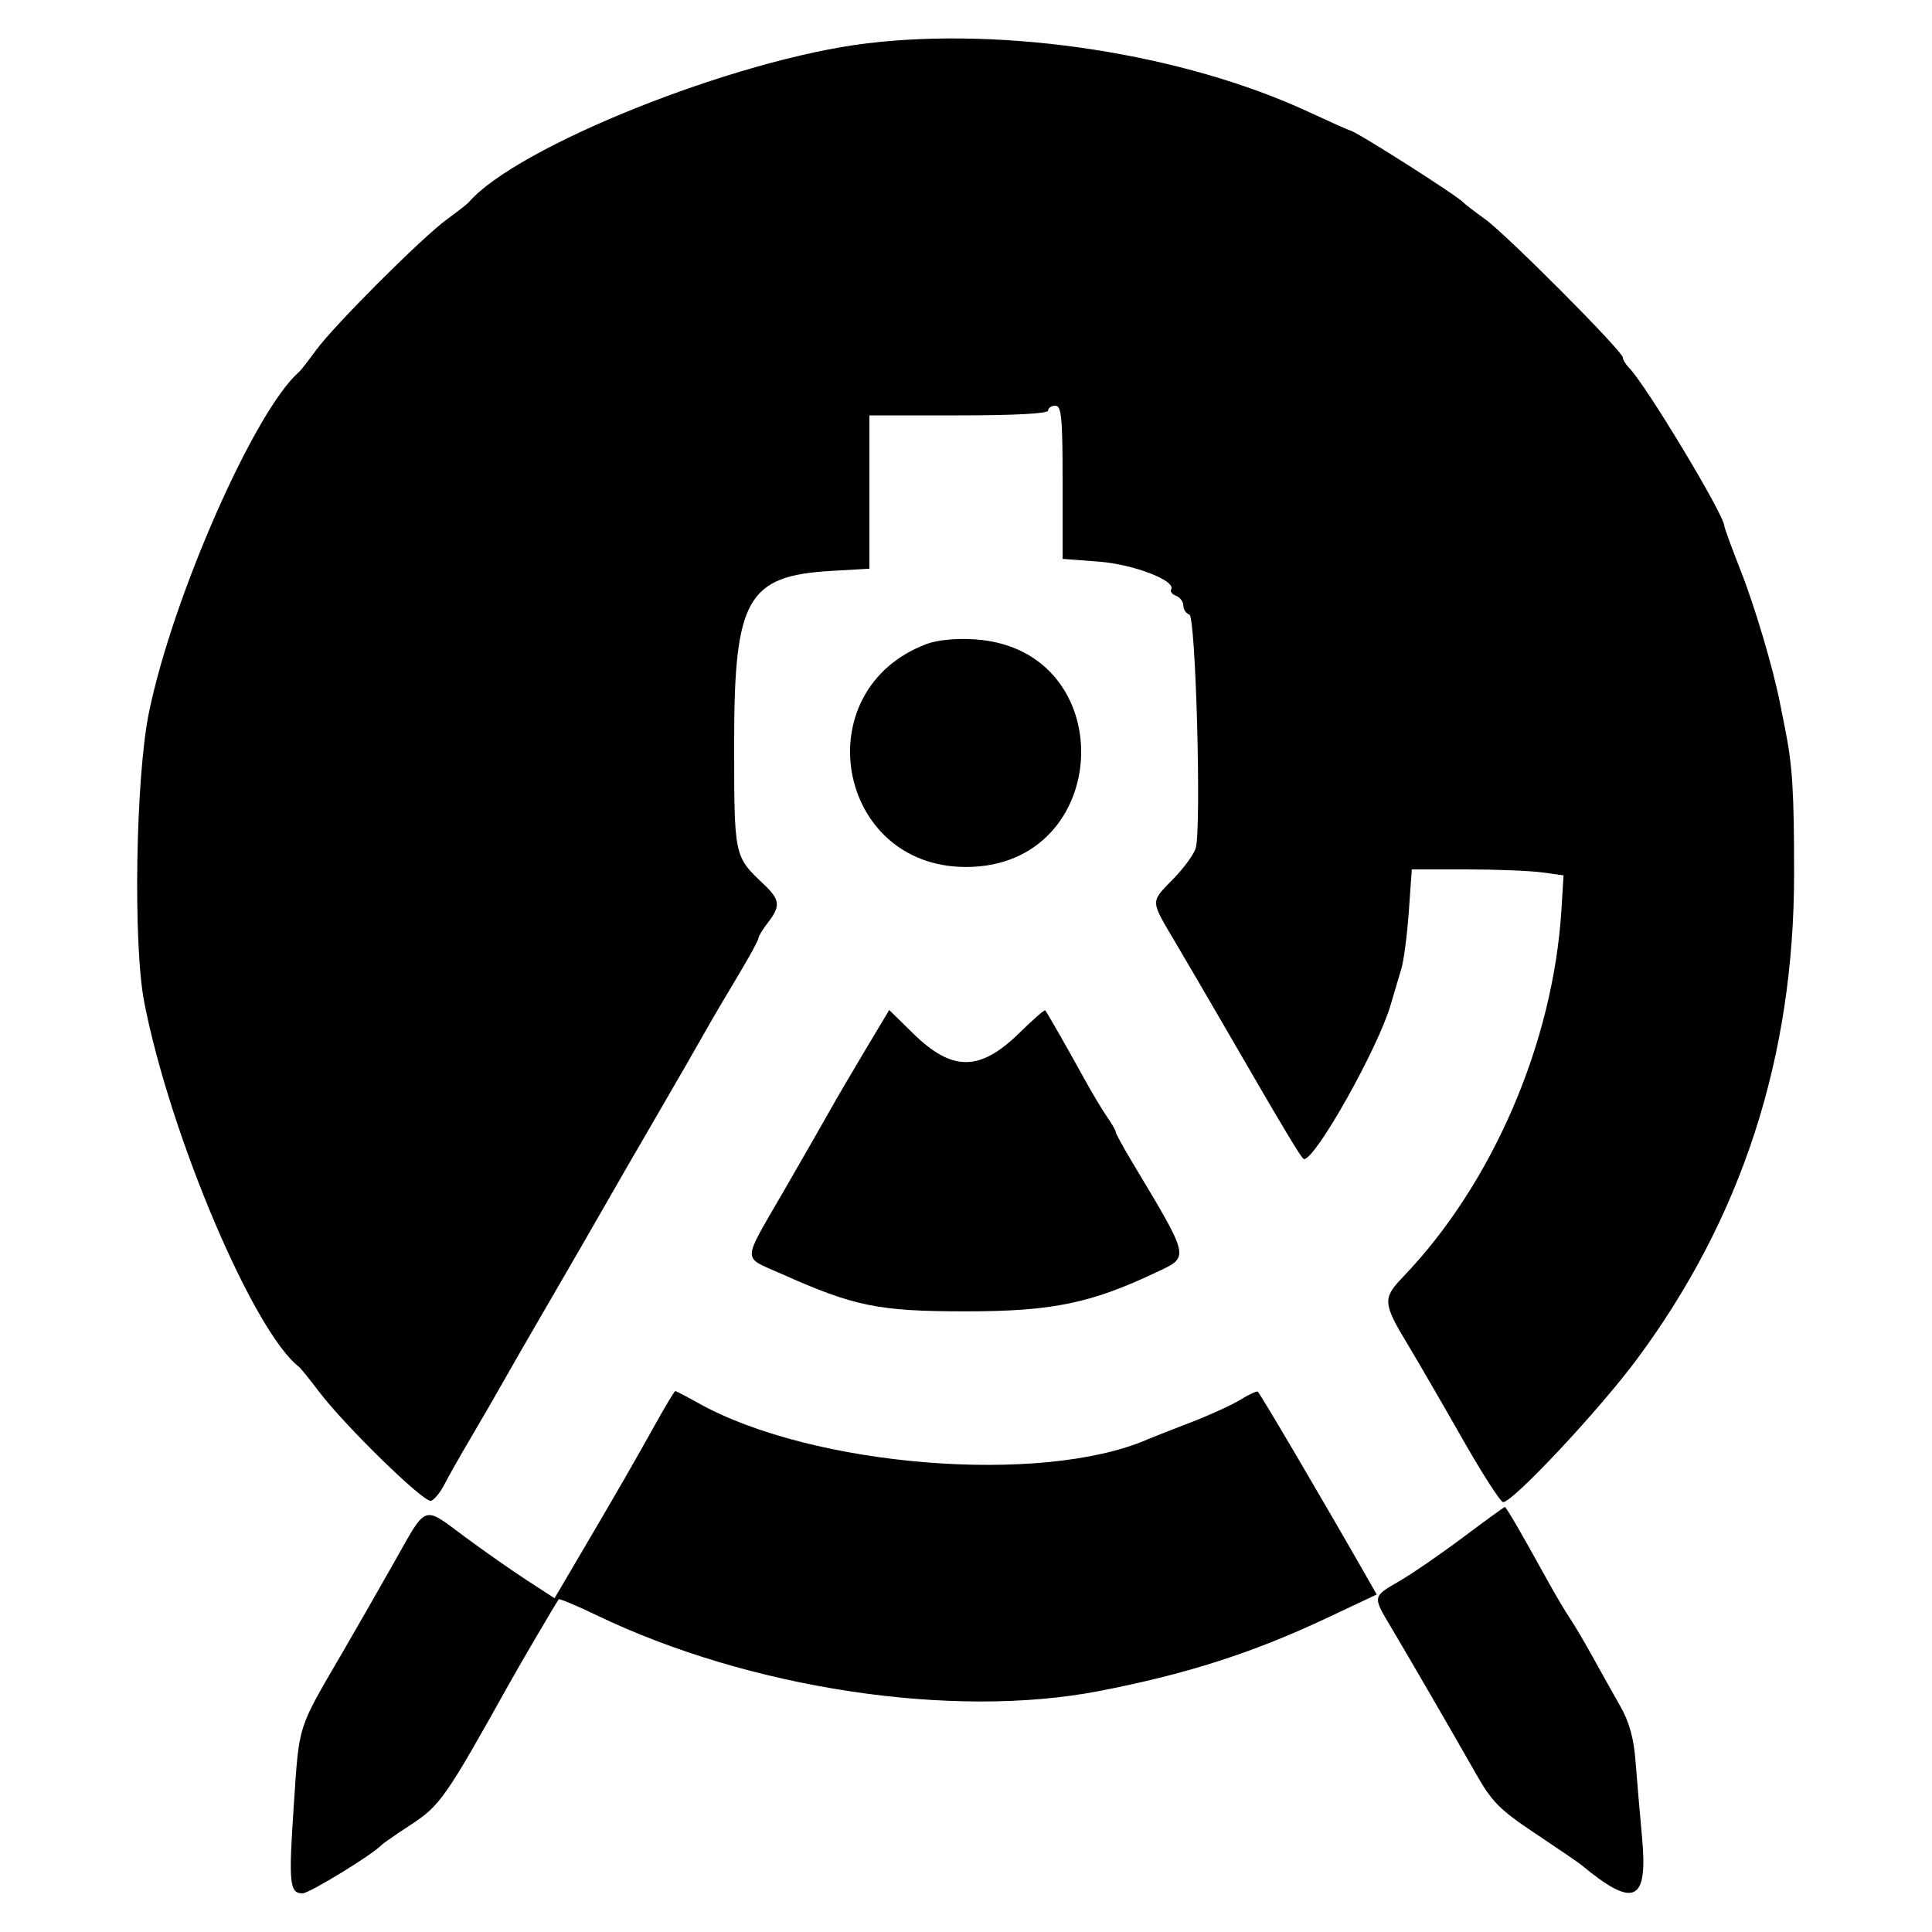 <svg id="svg" version="1.1" width="400" height="400" xmlns="http://www.w3.org/2000/svg" xmlns:xlink="http://www.w3.org/1999/xlink" style="display: block;"><g id="svgg"><path id="path0" d="M179.500 8.972 C 152.222 12.255,106.993 30.324,97.000 41.931 C 96.725 42.250,94.700 43.827,92.500 45.434 C 87.327 49.214,69.214 67.327,65.434 72.500 C 63.827 74.700,62.250 76.725,61.931 77.000 C 52.794 84.867,35.766 123.479,30.840 147.500 C 28.086 160.930,27.524 195.479,29.865 207.500 C 35.237 235.096,52.468 275.698,61.905 283.000 C 62.261 283.275,64.081 285.525,65.949 288.000 C 71.383 295.197,87.861 311.267,89.257 310.732 C 89.958 310.462,91.189 308.950,91.991 307.371 C 92.793 305.792,95.310 301.350,97.583 297.500 C 99.857 293.650,102.850 288.475,104.234 286.000 C 105.618 283.525,110.025 275.875,114.027 269.000 C 118.030 262.125,122.968 253.575,125.000 250.000 C 127.032 246.425,131.970 237.875,135.973 231.000 C 139.975 224.125,144.382 216.475,145.766 214.000 C 147.150 211.525,150.244 206.245,152.641 202.267 C 155.039 198.289,157.010 194.689,157.022 194.267 C 157.034 193.845,157.924 192.375,159.000 191.000 C 161.635 187.632,161.497 186.273,158.203 183.151 C 151.934 177.208,152.000 177.526,152.000 153.478 C 152.000 124.023,154.740 119.205,172.058 118.203 L 180.000 117.743 180.000 101.872 L 180.000 86.000 198.500 86.000 C 210.167 86.000,217.000 85.631,217.000 85.000 C 217.000 84.450,217.675 84.000,218.500 84.000 C 219.770 84.000,220.000 86.428,220.000 99.856 L 220.000 115.711 227.473 116.277 C 234.702 116.823,243.583 120.247,242.465 122.057 C 242.216 122.460,242.684 123.048,243.506 123.364 C 244.328 123.679,245.000 124.589,245.000 125.385 C 245.000 126.182,245.563 127.020,246.250 127.249 C 247.559 127.684,248.754 170.860,247.585 175.516 C 247.280 176.732,245.223 179.589,243.015 181.865 C 238.098 186.931,238.079 186.187,243.356 195.123 C 245.752 199.181,250.188 206.775,253.213 212.000 C 266.431 234.832,269.530 239.998,270.000 239.984 C 272.460 239.913,285.364 216.900,287.934 208.000 C 288.649 205.525,289.643 202.161,290.144 200.523 C 290.644 198.886,291.334 193.599,291.677 188.773 L 292.299 180.000 303.510 180.000 C 309.676 180.000,316.745 180.277,319.219 180.616 L 323.716 181.233 323.276 188.366 C 321.579 215.900,309.012 245.041,290.513 264.343 C 286.205 268.837,286.273 269.770,291.540 278.500 C 293.531 281.800,298.550 290.462,302.695 297.750 C 306.839 305.038,310.669 311.000,311.205 311.000 C 313.243 311.000,331.007 292.037,338.839 281.500 C 360.628 252.189,371.432 218.893,371.449 181.000 C 371.457 164.010,371.102 158.332,369.560 150.750 C 369.252 149.238,368.804 146.988,368.564 145.750 C 367.174 138.576,363.395 125.803,360.422 118.231 C 358.540 113.437,357.000 109.231,357.000 108.885 C 357.000 106.646,340.761 79.678,337.305 76.179 C 336.587 75.452,336.000 74.487,336.000 74.034 C 336.000 72.759,312.001 48.646,307.500 45.398 C 305.300 43.810,303.275 42.254,303.000 41.940 C 301.781 40.545,280.471 27.000,279.497 27.000 C 279.333 27.000,275.441 25.258,270.849 23.130 C 245.031 11.162,208.435 5.490,179.500 8.972 M191.885 133.318 C 166.622 142.775,173.076 179.500,200.000 179.500 C 230.604 179.500,232.332 134.341,201.803 132.372 C 197.965 132.124,194.086 132.494,191.885 133.318 M179.199 217.306 C 176.501 221.813,173.159 227.525,171.772 230.000 C 170.385 232.475,166.044 240.054,162.125 246.843 C 153.537 261.721,153.573 260.067,161.750 263.720 C 176.899 270.487,181.877 271.500,200.000 271.500 C 217.774 271.500,225.795 269.859,239.315 263.458 C 246.383 260.111,246.560 260.912,234.168 240.206 C 232.426 237.294,231.000 234.664,231.000 234.360 C 231.000 234.057,230.169 232.614,229.153 231.154 C 228.137 229.694,225.951 226.025,224.295 223.000 C 221.592 218.060,217.008 210.023,216.406 209.170 C 216.278 208.989,213.873 211.093,211.061 213.846 C 202.868 221.869,197.168 221.904,189.079 213.983 L 184.105 209.113 179.199 217.306 M135.741 294.757 C 130.964 303.325,128.245 308.048,120.808 320.698 L 114.813 330.896 109.156 327.225 C 106.045 325.205,100.290 321.179,96.368 318.277 C 87.378 311.626,88.532 311.210,81.500 323.638 C 78.200 329.471,73.369 337.900,70.764 342.371 C 61.527 358.226,61.974 356.823,60.838 373.581 C 59.728 389.945,59.930 392.000,62.645 392.000 C 64.047 392.000,77.248 383.914,79.000 381.982 C 79.275 381.679,82.046 379.762,85.158 377.723 C 91.124 373.814,92.326 372.084,105.478 348.500 C 107.740 344.445,114.650 332.661,115.666 331.127 C 115.802 330.921,119.353 332.408,123.557 334.431 C 155.127 349.619,197.207 355.972,227.500 350.124 C 245.645 346.621,259.422 342.203,274.767 334.965 L 285.035 330.123 283.146 326.811 C 274.175 311.087,261.245 289.079,260.423 288.136 C 260.248 287.936,258.619 288.685,256.803 289.801 C 254.986 290.916,250.350 293.034,246.500 294.506 C 242.650 295.979,238.600 297.573,237.500 298.048 C 215.598 307.510,168.168 303.662,144.615 290.512 C 142.140 289.131,139.977 288.003,139.808 288.007 C 139.638 288.010,137.808 291.048,135.741 294.757 M302.902 318.295 C 298.281 321.757,292.363 325.826,289.750 327.337 C 284.161 330.570,284.177 330.487,287.872 336.684 C 291.440 342.665,300.490 358.279,305.581 367.236 C 308.911 373.094,310.515 374.708,317.876 379.607 C 322.532 382.705,326.828 385.643,327.421 386.134 C 338.303 395.148,341.210 393.844,339.977 380.500 C 339.520 375.550,338.911 368.436,338.625 364.690 C 338.254 359.844,337.333 356.528,335.432 353.190 C 333.962 350.611,331.395 346.025,329.727 343.000 C 328.059 339.975,325.932 336.375,325.000 335.000 C 324.068 333.625,321.941 330.025,320.273 327.000 C 315.097 317.612,311.840 312.000,311.567 312.000 C 311.423 312.000,307.524 314.833,302.902 318.295 " stroke="none" fill="#000000" fill-rule="evenodd"></path></g></svg>